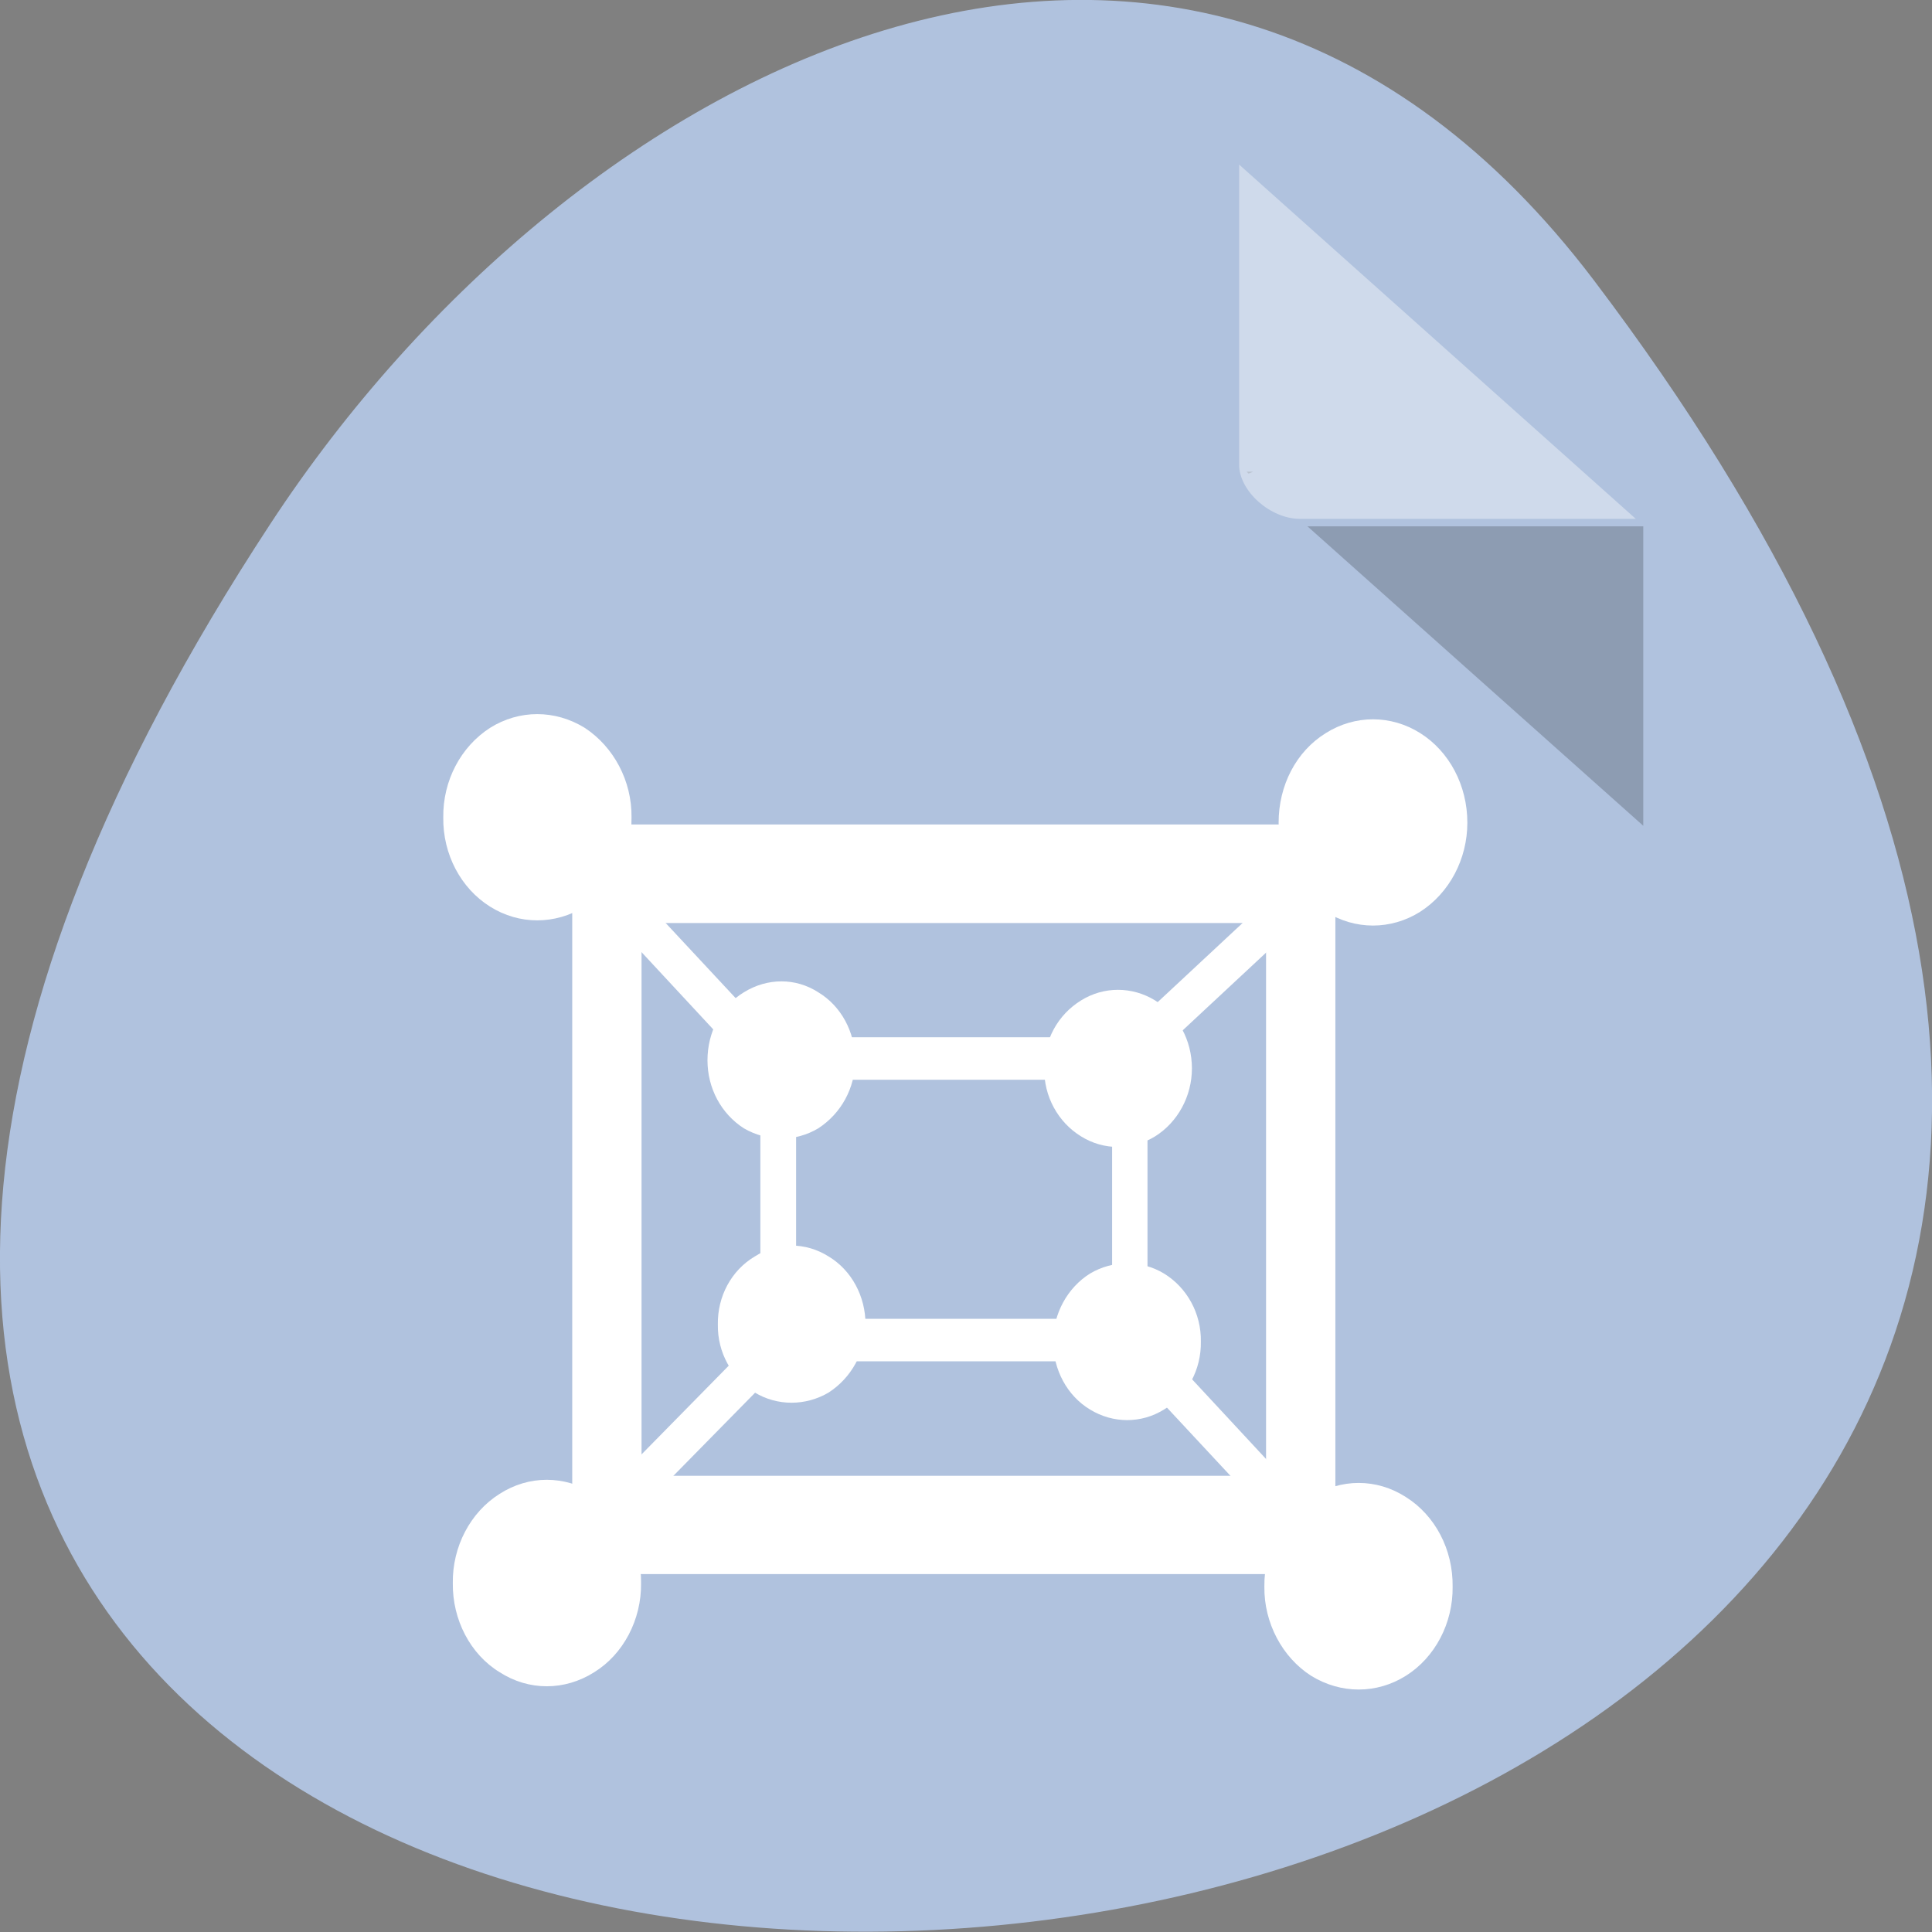 <svg xmlns="http://www.w3.org/2000/svg" viewBox="0 0 16 16"><rect x="0" y="0" width="16" height="16" fill="#808080" stroke="none"/><path d="m 13.199 2.32 c 12.613 16.648 -22.1 19.01 -10.961 2.02 c 2.539 -3.875 7.617 -6.43 10.961 -2.02" fill="#b0c2de"/><path d="m 10.324 3.906 l 0.016 0.016 l 0.039 -0.016 m 0.449 0.453 l 2.781 2.48 v -2.48" fill-opacity="0.196"/><g fill="#fff"><path d="m 10.262 1.363 l 3.285 2.934 h -2.781 c -0.246 0 -0.504 -0.23 -0.504 -0.449 v -2.484" fill-opacity="0.392"/><path d="m 4.934 6.828 c -0.109 0 -0.195 0.137 -0.195 0.309 v 5.594 c 0 0.172 0.086 0.305 0.195 0.305 h 5.93 c 0.109 0 0.195 -0.133 0.195 -0.305 v -5.594 c 0 -0.172 -0.086 -0.309 -0.195 -0.309 m -5.551 0.816 h 5.172 v 4.578 h -5.172"/><path d="m 6.395 8.59 c -0.055 0 -0.098 0.063 -0.098 0.133 v 2.418 c 0 0.074 0.043 0.133 0.098 0.133 h 3.01 c 0.051 0 0.098 -0.059 0.098 -0.133 v -2.418 c 0 -0.07 -0.047 -0.133 -0.098 -0.133 m -2.812 0.352 h 2.617 v 1.98 h -2.617"/><path d="m 5.23 6.77 c 0.004 0.305 -0.148 0.586 -0.387 0.738 c -0.246 0.152 -0.543 0.152 -0.785 0 c -0.242 -0.152 -0.391 -0.434 -0.387 -0.738 c -0.004 -0.305 0.145 -0.586 0.387 -0.742 c 0.242 -0.152 0.539 -0.152 0.785 0 c 0.238 0.156 0.391 0.438 0.387 0.742"/><path d="m 12.152 6.813 c 0 0.301 -0.148 0.582 -0.391 0.738 c -0.242 0.152 -0.539 0.152 -0.781 0 c -0.246 -0.156 -0.391 -0.438 -0.391 -0.738 c 0 -0.309 0.145 -0.59 0.391 -0.742 c 0.242 -0.152 0.539 -0.152 0.781 0 c 0.242 0.152 0.391 0.434 0.391 0.742"/><path d="m 12.03 13.14 c 0.004 0.301 -0.145 0.586 -0.387 0.738 c -0.242 0.152 -0.539 0.152 -0.785 0 c -0.238 -0.152 -0.391 -0.438 -0.387 -0.738 c -0.004 -0.309 0.148 -0.59 0.387 -0.742 c 0.246 -0.156 0.543 -0.156 0.785 0 c 0.242 0.152 0.391 0.434 0.387 0.742"/><path d="m 5.309 13.11 c 0.004 0.305 -0.148 0.59 -0.387 0.738 c -0.246 0.156 -0.543 0.156 -0.785 0 c -0.242 -0.148 -0.391 -0.434 -0.387 -0.738 c -0.004 -0.301 0.145 -0.586 0.387 -0.738 c 0.242 -0.156 0.539 -0.156 0.785 0 c 0.238 0.152 0.391 0.438 0.387 0.738"/><path d="m 7.168 10.969 c 0 0.23 -0.117 0.441 -0.305 0.563 c -0.191 0.113 -0.426 0.113 -0.613 0 c -0.191 -0.121 -0.309 -0.332 -0.305 -0.563 c -0.004 -0.234 0.113 -0.449 0.305 -0.563 c 0.188 -0.121 0.422 -0.121 0.613 0 c 0.188 0.113 0.305 0.328 0.305 0.563"/><path d="m 7.082 8.781 c 0 0.23 -0.117 0.441 -0.305 0.563 c -0.188 0.113 -0.422 0.113 -0.617 0 c -0.188 -0.121 -0.301 -0.332 -0.301 -0.563 c 0 -0.234 0.113 -0.449 0.301 -0.563 c 0.195 -0.121 0.43 -0.121 0.617 0 c 0.188 0.113 0.305 0.328 0.305 0.563"/><path d="m 9.871 8.848 c 0 0.23 -0.117 0.445 -0.305 0.563 c -0.191 0.117 -0.426 0.117 -0.613 0 c -0.191 -0.117 -0.309 -0.332 -0.305 -0.563 c -0.004 -0.234 0.113 -0.445 0.305 -0.563 c 0.188 -0.117 0.422 -0.117 0.613 0 c 0.188 0.117 0.305 0.328 0.305 0.563"/><path d="m 9.945 11.11 c 0.004 0.234 -0.113 0.449 -0.305 0.563 c -0.188 0.117 -0.422 0.117 -0.613 0 c -0.188 -0.113 -0.305 -0.328 -0.305 -0.563 c 0 -0.23 0.117 -0.445 0.305 -0.563 c 0.191 -0.113 0.426 -0.113 0.613 0 c 0.191 0.117 0.309 0.332 0.305 0.563"/><path d="m 5.01 7.559 l 0.227 -0.211 l 1.063 1.141 l -0.227 0.215"/><path d="m 9.609 11.598 l 0.23 -0.211 l 1.063 1.145 l -0.227 0.211"/><path d="m 9.645 8.672 l -0.211 -0.23 l 1.141 -1.063 l 0.211 0.23"/><path d="m 5.281 12.523 l -0.223 -0.219 l 1.094 -1.113 l 0.223 0.219"/></g></svg>